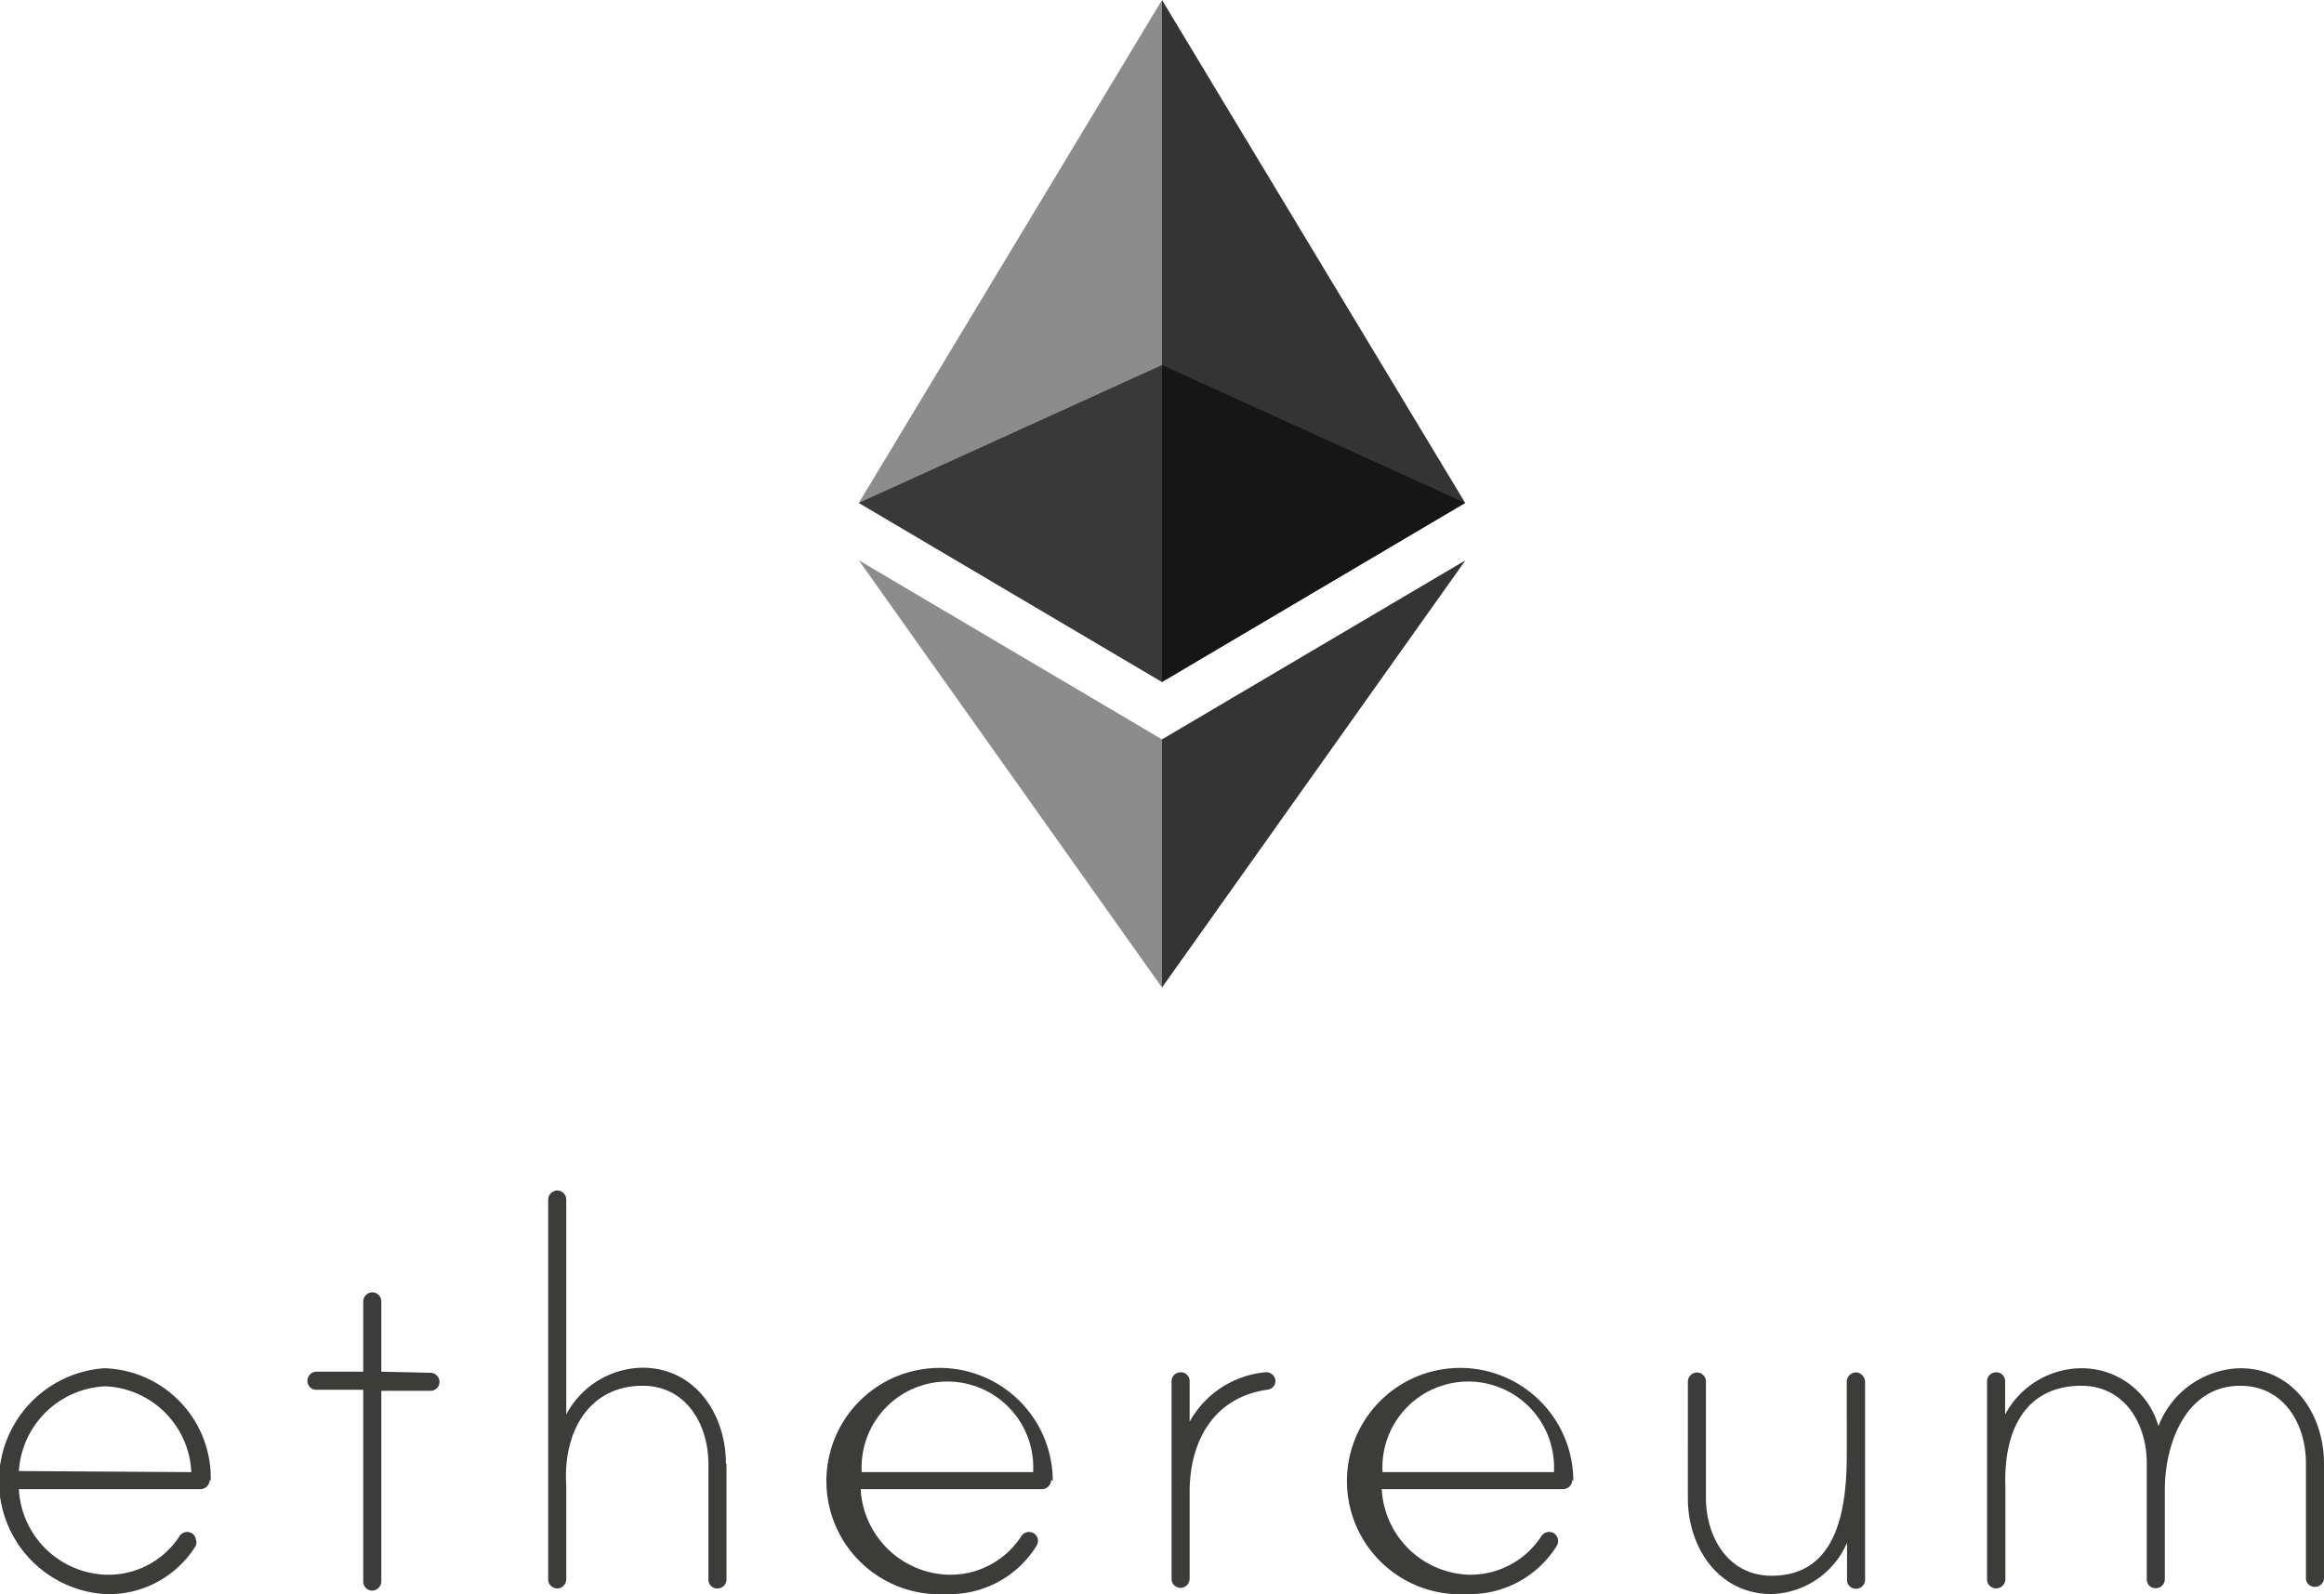 <svg xmlns="http://www.w3.org/2000/svg" xmlns:xlink="http://www.w3.org/1999/xlink" viewBox="0 0 87.46 60"><defs><style>.cls-1{fill:none;}.cls-2{fill:#3c3c3b;}.cls-3{opacity:0.6;}.cls-4{clip-path:url(#clip-path);}.cls-5{fill:#010101;}.cls-6{opacity:0.45;}.cls-7{clip-path:url(#clip-path-2);}.cls-8{opacity:0.8;}.cls-9{clip-path:url(#clip-path-3);}.cls-10{clip-path:url(#clip-path-4);}.cls-11{clip-path:url(#clip-path-5);}</style><clipPath id="clip-path"><rect class="cls-1" x="32.32" y="13.74" width="22.82" height="11.93"/></clipPath><clipPath id="clip-path-2"><rect class="cls-1" x="32.32" width="11.41" height="25.67"/></clipPath><clipPath id="clip-path-3"><rect class="cls-1" x="43.73" width="11.41" height="25.67"/></clipPath><clipPath id="clip-path-4"><rect class="cls-1" x="32.32" y="21.09" width="11.41" height="16.07"/></clipPath><clipPath id="clip-path-5"><rect class="cls-1" x="43.73" y="21.09" width="11.41" height="16.07"/></clipPath></defs><title>ethereum-bio-mercaods</title><g id="Capa_2" data-name="Capa 2"><g id="Carrito_de_Compras" data-name="Carrito de Compras"><path class="cls-2" d="M7.89,55.7a.35.35,0,0,1-.35.35H.71a3.4,3.4,0,0,0,3.23,3.22,3.19,3.19,0,0,0,2.81-1.44.34.34,0,0,1,.43-.14.32.32,0,0,1,.19.25.35.35,0,0,1,0,.24A3.85,3.85,0,0,1,3.93,60a4.26,4.26,0,0,1,0-8.5,4.13,4.13,0,0,1,4,4.24m-.73-.33a3.39,3.39,0,0,0-3.22-3.23A3.41,3.41,0,0,0,.71,55.37Zm9-3.74a.35.35,0,0,1,.34.34.34.34,0,0,1-.34.34H14.35v7.18a.35.35,0,0,1-.34.34.34.34,0,0,1-.34-.34V52.31H11.91a.33.33,0,0,1-.34-.34.34.34,0,0,1,.34-.34h1.76V49a.35.35,0,0,1,.27-.35.34.34,0,0,1,.41.34v2.64ZM27.34,55.1v4.35a.34.34,0,0,1-.34.34.33.33,0,0,1-.34-.34V55.1c0-1.47-.83-2.94-2.47-2.94-2.1,0-3,1.84-2.88,3.72,0,0,0,.27,0,.29v3.26a.35.35,0,0,1-.27.35.34.34,0,0,1-.41-.34V45.15a.35.35,0,0,1,.34-.34.34.34,0,0,1,.34.34v8.09a3.3,3.3,0,0,1,2.86-1.76c2,0,3.15,1.76,3.15,3.62m12.24.6a.35.35,0,0,1-.35.35H32.39a3.41,3.41,0,0,0,3.23,3.22,3.18,3.18,0,0,0,2.81-1.44.34.34,0,0,1,.43-.14.34.34,0,0,1,.2.25.41.41,0,0,1-.05.24A3.84,3.84,0,0,1,35.62,60a4.26,4.26,0,1,1,4-4.26m-.74-.33a3.23,3.23,0,1,0-6.45,0ZM48,51.94a.34.34,0,0,1-.32.37c-2,.29-2.91,1.93-2.91,3.84v3.26a.35.35,0,0,1-.27.35.34.34,0,0,1-.41-.34V52a.33.33,0,0,1,.28-.34.33.33,0,0,1,.4.33v1.52a3.65,3.65,0,0,1,2.86-1.86.35.35,0,0,1,.37.31M59.17,55.7a.35.35,0,0,1-.35.35H52a3.4,3.4,0,0,0,3.22,3.22A3.18,3.18,0,0,0,58,57.83a.35.35,0,0,1,.44-.14.35.35,0,0,1,.15.49A3.85,3.85,0,0,1,55.21,60a4.26,4.26,0,1,1,4-4.26m-.73-.33a3.23,3.23,0,1,0-6.45,0ZM70.19,52v7.46a.34.34,0,0,1-.34.34.33.33,0,0,1-.34-.34V58.07A3.2,3.2,0,0,1,66.67,60c-2,0-3.15-1.76-3.15-3.61V52a.35.35,0,0,1,.34-.34.34.34,0,0,1,.34.34v4.38c0,1.46.83,2.93,2.47,2.93,2.3,0,2.83-2.15,2.83-4.52V52a.35.35,0,0,1,.44-.33.38.38,0,0,1,.25.35m17.27,3v4.37a.34.34,0,0,1-.34.34.33.33,0,0,1-.34-.34V55.07c0-1.47-.83-2.91-2.47-2.91-2.06,0-2.84,2.2-2.84,3.91v3.37a.34.34,0,0,1-.34.34.33.33,0,0,1-.34-.34V55.07c0-1.47-.83-2.91-2.46-2.91-2.08,0-2.94,1.64-2.86,3.82,0,.05,0,.14,0,.17v3.28a.35.35,0,0,1-.28.35.34.34,0,0,1-.41-.34V52a.33.33,0,0,1,.28-.34.33.33,0,0,1,.4.33v1.25a3.28,3.28,0,0,1,2.86-1.74,3,3,0,0,1,2.91,2.18,3.38,3.38,0,0,1,3.07-2.18c2,0,3.16,1.73,3.16,3.59"/><g class="cls-3"><g class="cls-4"><path class="cls-5" d="M43.73,13.74,32.32,18.93l11.41,6.74,11.41-6.74Z"/></g></g><g class="cls-6"><g class="cls-7"><path class="cls-5" d="M32.32,18.93l11.41,6.74V0Z"/></g></g><g class="cls-8"><g class="cls-9"><path class="cls-5" d="M43.73,0V25.67l11.41-6.74Z"/></g></g><g class="cls-6"><g class="cls-10"><path class="cls-5" d="M32.32,21.09,43.73,37.17V27.83Z"/></g></g><g class="cls-8"><g class="cls-11"><path class="cls-5" d="M43.73,27.83v9.34L55.15,21.09Z"/></g></g></g></g></svg>